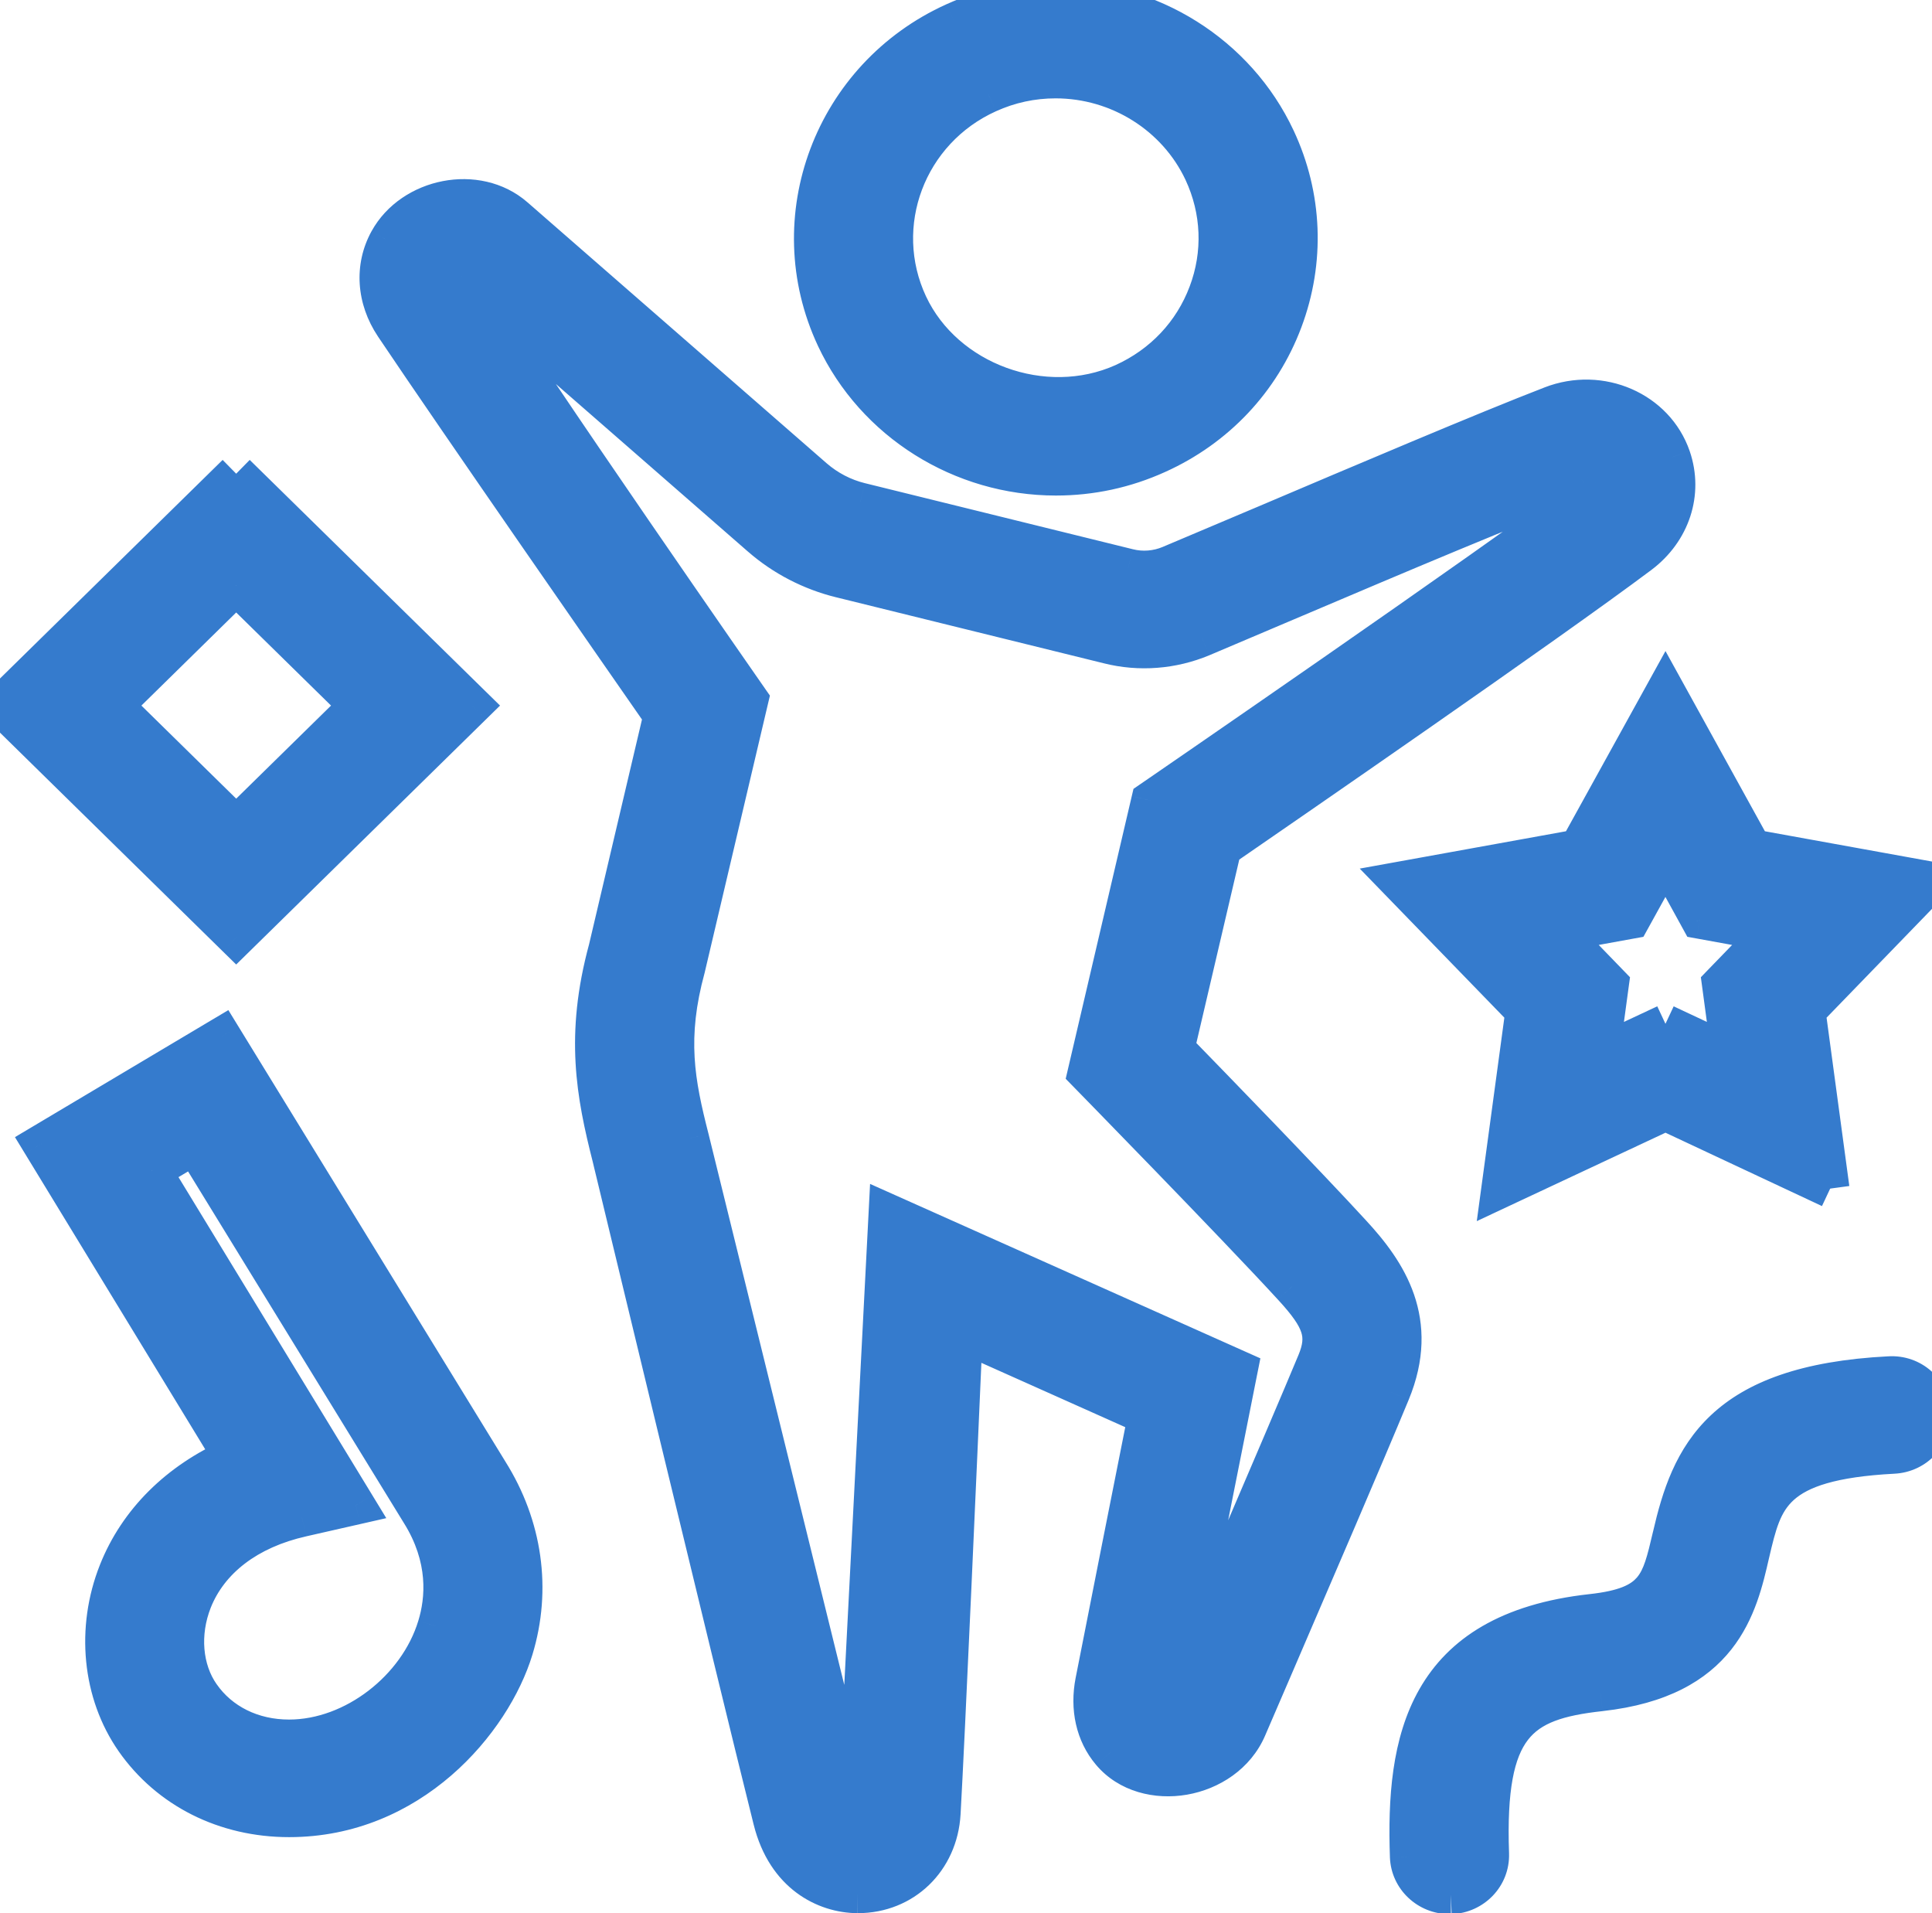 <svg width="100" height="99" viewBox="0 0 100 99" fill="none" xmlns="http://www.w3.org/2000/svg">
<mask id="path-1-outside-1_144_54" maskUnits="userSpaceOnUse" x="-2" y="-0.996" width="105" height="101" fill="black">
<rect fill="white" x="-2" y="-0.996" width="105" height="101"/>
<path fill-rule="evenodd" clip-rule="evenodd" d="M7.858 60.575L18.417 77.899L15.629 78.532C12.838 79.161 10.829 80.693 9.979 82.83C9.308 84.53 9.463 86.405 10.392 87.729C11.392 89.167 13.058 89.989 14.963 89.989C18.329 89.989 21.629 87.394 22.608 84.17C23.033 82.785 23.225 80.636 21.75 78.283L10.071 59.26L7.858 60.575ZM14.963 94.074C11.662 94.074 8.742 92.607 6.958 90.054C5.263 87.619 4.933 84.293 6.1 81.355C7.142 78.728 9.246 76.657 12.046 75.419L2.154 59.19L11.483 53.638L25.304 76.158C27.079 78.977 27.542 82.25 26.6 85.343C25.45 89.126 21.233 94.074 14.963 94.074ZM75.1 98.058C76.246 98.017 77.146 97.077 77.108 95.941C76.871 89.286 78.604 88.019 82.842 87.558C89.1 86.863 89.967 83.129 90.592 80.399C91.263 77.511 91.704 75.594 98.008 75.268C99.154 75.21 100.037 74.254 99.971 73.118C99.921 71.995 98.958 71.116 97.787 71.19C89.058 71.635 87.483 75.378 86.533 79.496C85.954 81.984 85.696 83.129 82.379 83.492C73.733 84.444 72.733 90.111 72.942 96.084C72.983 97.188 73.908 98.058 75.025 98.058H75.1ZM86.204 52.984L89.583 54.569L89.092 50.921L91.675 48.253L87.983 47.583L86.204 44.347L84.417 47.583L80.729 48.253L83.312 50.921L82.817 54.569L86.204 52.984ZM94.729 61.511L86.204 57.515L77.675 61.511L78.921 52.318L72.404 45.601L81.7 43.918L86.204 35.763L90.704 43.918L99.996 45.601L93.487 52.318L94.729 61.511ZM54.638 4.09C53.425 4.09 52.25 4.343 51.142 4.846C46.942 6.742 45.096 11.64 47.025 15.763C48.896 19.755 54.046 21.65 58.154 19.804C60.192 18.88 61.737 17.242 62.513 15.179C63.292 13.115 63.2 10.88 62.267 8.882C60.9 5.973 57.908 4.09 54.638 4.09ZM54.654 24.645C49.767 24.645 45.283 21.83 43.242 17.475C40.354 11.301 43.112 3.971 49.4 1.132C51.058 0.384 52.821 0.004 54.638 0.004C59.529 0.004 64.013 2.819 66.05 7.175C67.45 10.161 67.579 13.508 66.421 16.592C65.258 19.685 62.942 22.141 59.896 23.514C58.237 24.265 56.475 24.645 54.654 24.645ZM23.887 14.284C27.683 20.29 38.775 36.204 38.775 36.204L35.504 50.091C34.517 53.711 34.962 56.028 35.7 58.912L44.35 94.013L45.958 62.778L64.1 70.884C64.1 70.884 61.592 83.476 60.75 87.778C60.75 87.778 66.704 73.948 68.133 70.504C68.708 69.106 68.442 68.269 66.879 66.577C63.946 63.378 56.258 55.521 56.258 55.521L59.554 41.429C59.554 41.429 77.042 29.426 82.342 25.446C82.608 25.25 82.604 25.099 82.562 24.98L82.188 24.711C78.487 26.075 72.008 28.829 67.062 30.929L62.208 32.988C60.683 33.626 58.979 33.761 57.375 33.356L43.521 29.94C41.987 29.564 40.554 28.825 39.371 27.791L23.887 14.284ZM44.392 98.009C42.721 98.001 40.679 96.996 39.979 94.18C37.904 85.87 31.65 59.881 31.65 59.881C30.829 56.649 30.242 53.589 31.462 49.102L34.304 37.029C32.133 33.912 23.712 21.802 20.392 16.854C19.462 15.465 19.354 13.822 20.104 12.453C21.342 10.202 24.692 9.516 26.65 11.228L42.138 24.735C42.821 25.328 43.65 25.761 44.533 25.977L58.392 29.393C59.112 29.577 59.883 29.515 60.571 29.225L65.412 27.178C70.396 25.062 76.933 22.284 80.3 20.984C82.867 19.988 85.679 21.262 86.513 23.669C87.142 25.503 86.5 27.477 84.871 28.698C80.042 32.318 66.454 41.679 63.258 43.881L60.825 54.283C62.725 56.232 67.617 61.27 69.967 63.832C71.821 65.834 73.508 68.379 71.992 72.052C70.562 75.504 68 81.441 66.092 85.878L64.567 89.416C63.383 92.174 59.304 92.836 57.492 90.683C56.679 89.719 56.383 88.407 56.658 87.014C57.304 83.709 58.742 76.481 59.379 73.27L49.862 69.016C49.583 75.378 48.946 89.87 48.721 93.837C48.583 96.252 46.763 98.009 44.392 98.009ZM12.225 24.515L0 36.514L12.225 48.514L24.454 36.514L12.225 24.515ZM12.225 30.296L18.562 36.514L12.225 42.733L5.892 36.514L12.225 30.296Z"/>
</mask>
<path fill-rule="evenodd" clip-rule="evenodd" d="M7.858 60.575L18.417 77.899L15.629 78.532C12.838 79.161 10.829 80.693 9.979 82.83C9.308 84.53 9.463 86.405 10.392 87.729C11.392 89.167 13.058 89.989 14.963 89.989C18.329 89.989 21.629 87.394 22.608 84.17C23.033 82.785 23.225 80.636 21.75 78.283L10.071 59.26L7.858 60.575ZM14.963 94.074C11.662 94.074 8.742 92.607 6.958 90.054C5.263 87.619 4.933 84.293 6.1 81.355C7.142 78.728 9.246 76.657 12.046 75.419L2.154 59.19L11.483 53.638L25.304 76.158C27.079 78.977 27.542 82.25 26.6 85.343C25.45 89.126 21.233 94.074 14.963 94.074ZM75.1 98.058C76.246 98.017 77.146 97.077 77.108 95.941C76.871 89.286 78.604 88.019 82.842 87.558C89.1 86.863 89.967 83.129 90.592 80.399C91.263 77.511 91.704 75.594 98.008 75.268C99.154 75.21 100.037 74.254 99.971 73.118C99.921 71.995 98.958 71.116 97.787 71.19C89.058 71.635 87.483 75.378 86.533 79.496C85.954 81.984 85.696 83.129 82.379 83.492C73.733 84.444 72.733 90.111 72.942 96.084C72.983 97.188 73.908 98.058 75.025 98.058H75.1ZM86.204 52.984L89.583 54.569L89.092 50.921L91.675 48.253L87.983 47.583L86.204 44.347L84.417 47.583L80.729 48.253L83.312 50.921L82.817 54.569L86.204 52.984ZM94.729 61.511L86.204 57.515L77.675 61.511L78.921 52.318L72.404 45.601L81.7 43.918L86.204 35.763L90.704 43.918L99.996 45.601L93.487 52.318L94.729 61.511ZM54.638 4.09C53.425 4.09 52.25 4.343 51.142 4.846C46.942 6.742 45.096 11.64 47.025 15.763C48.896 19.755 54.046 21.65 58.154 19.804C60.192 18.88 61.737 17.242 62.513 15.179C63.292 13.115 63.2 10.88 62.267 8.882C60.9 5.973 57.908 4.09 54.638 4.09ZM54.654 24.645C49.767 24.645 45.283 21.83 43.242 17.475C40.354 11.301 43.112 3.971 49.4 1.132C51.058 0.384 52.821 0.004 54.638 0.004C59.529 0.004 64.013 2.819 66.05 7.175C67.45 10.161 67.579 13.508 66.421 16.592C65.258 19.685 62.942 22.141 59.896 23.514C58.237 24.265 56.475 24.645 54.654 24.645ZM23.887 14.284C27.683 20.29 38.775 36.204 38.775 36.204L35.504 50.091C34.517 53.711 34.962 56.028 35.7 58.912L44.35 94.013L45.958 62.778L64.1 70.884C64.1 70.884 61.592 83.476 60.75 87.778C60.75 87.778 66.704 73.948 68.133 70.504C68.708 69.106 68.442 68.269 66.879 66.577C63.946 63.378 56.258 55.521 56.258 55.521L59.554 41.429C59.554 41.429 77.042 29.426 82.342 25.446C82.608 25.25 82.604 25.099 82.562 24.98L82.188 24.711C78.487 26.075 72.008 28.829 67.062 30.929L62.208 32.988C60.683 33.626 58.979 33.761 57.375 33.356L43.521 29.94C41.987 29.564 40.554 28.825 39.371 27.791L23.887 14.284ZM44.392 98.009C42.721 98.001 40.679 96.996 39.979 94.18C37.904 85.87 31.65 59.881 31.65 59.881C30.829 56.649 30.242 53.589 31.462 49.102L34.304 37.029C32.133 33.912 23.712 21.802 20.392 16.854C19.462 15.465 19.354 13.822 20.104 12.453C21.342 10.202 24.692 9.516 26.65 11.228L42.138 24.735C42.821 25.328 43.65 25.761 44.533 25.977L58.392 29.393C59.112 29.577 59.883 29.515 60.571 29.225L65.412 27.178C70.396 25.062 76.933 22.284 80.3 20.984C82.867 19.988 85.679 21.262 86.513 23.669C87.142 25.503 86.5 27.477 84.871 28.698C80.042 32.318 66.454 41.679 63.258 43.881L60.825 54.283C62.725 56.232 67.617 61.27 69.967 63.832C71.821 65.834 73.508 68.379 71.992 72.052C70.562 75.504 68 81.441 66.092 85.878L64.567 89.416C63.383 92.174 59.304 92.836 57.492 90.683C56.679 89.719 56.383 88.407 56.658 87.014C57.304 83.709 58.742 76.481 59.379 73.27L49.862 69.016C49.583 75.378 48.946 89.87 48.721 93.837C48.583 96.252 46.763 98.009 44.392 98.009ZM12.225 24.515L0 36.514L12.225 48.514L24.454 36.514L12.225 24.515ZM12.225 30.296L18.562 36.514L12.225 42.733L5.892 36.514L12.225 30.296Z" fill="#357BCD"/>
<path d="M18.417 77.899L18.638 78.874L19.994 78.566L19.271 77.378L18.417 77.899ZM15.629 78.532L15.849 79.508L15.851 79.507L15.629 78.532ZM9.979 82.83L9.05 82.461L9.049 82.463L9.979 82.83ZM10.392 87.729L11.213 87.158L11.21 87.155L10.392 87.729ZM22.608 84.17L21.652 83.877L21.651 83.88L22.608 84.17ZM21.75 78.283L20.898 78.806L20.903 78.814L21.75 78.283ZM10.071 59.26L10.923 58.736L10.407 57.896L9.56 58.4L10.071 59.26ZM6.958 90.054L6.138 90.625L6.138 90.626L6.958 90.054ZM6.1 81.355L7.029 81.724L7.03 81.724L6.1 81.355ZM12.046 75.419L12.45 76.333L13.493 75.872L12.9 74.898L12.046 75.419ZM2.154 59.19L1.643 58.331L0.774 58.848L1.3 59.711L2.154 59.19ZM11.483 53.638L12.336 53.115L11.82 52.274L10.972 52.778L11.483 53.638ZM25.304 76.158L24.452 76.681L24.458 76.691L25.304 76.158ZM26.6 85.343L25.643 85.052L25.643 85.052L26.6 85.343ZM77.108 95.941L78.108 95.908L78.108 95.906L77.108 95.941ZM82.842 87.558L82.95 88.552L82.952 88.551L82.842 87.558ZM90.592 80.399L89.618 80.173L89.617 80.176L90.592 80.399ZM98.008 75.268L97.959 74.269L97.957 74.269L98.008 75.268ZM99.971 73.118L98.972 73.163L98.972 73.17L98.972 73.177L99.971 73.118ZM97.787 71.19L97.838 72.189L97.85 72.188L97.787 71.19ZM86.533 79.496L87.507 79.723L87.508 79.721L86.533 79.496ZM82.379 83.492L82.27 82.498L82.27 82.498L82.379 83.492ZM72.942 96.084L71.942 96.119L71.942 96.122L72.942 96.084ZM89.583 54.569L89.159 55.474L90.819 56.254L90.574 54.436L89.583 54.569ZM89.092 50.921L88.373 50.225L88.036 50.574L88.101 51.054L89.092 50.921ZM91.675 48.253L92.393 48.948L93.696 47.603L91.854 47.269L91.675 48.253ZM87.983 47.583L87.107 48.064L87.336 48.481L87.805 48.566L87.983 47.583ZM86.204 44.347L87.08 43.865L86.206 42.275L85.329 43.863L86.204 44.347ZM84.417 47.583L84.596 48.566L85.062 48.482L85.292 48.066L84.417 47.583ZM80.729 48.253L80.55 47.269L78.709 47.603L80.011 48.948L80.729 48.253ZM83.312 50.921L84.303 51.055L84.369 50.574L84.031 50.225L83.312 50.921ZM82.817 54.569L81.826 54.434L81.579 56.253L83.24 55.475L82.817 54.569ZM86.204 57.515L86.629 56.61L86.204 56.411L85.78 56.609L86.204 57.515ZM77.675 61.511L76.684 61.377L76.438 63.195L78.099 62.416L77.675 61.511ZM78.921 52.318L79.912 52.452L79.977 51.971L79.639 51.622L78.921 52.318ZM72.404 45.601L72.226 44.617L70.38 44.951L71.686 46.297L72.404 45.601ZM81.7 43.918L81.878 44.902L82.346 44.817L82.575 44.401L81.7 43.918ZM86.204 35.763L87.08 35.279L86.205 33.693L85.329 35.279L86.204 35.763ZM90.704 43.918L89.829 44.401L90.058 44.817L90.526 44.902L90.704 43.918ZM99.996 45.601L100.714 46.297L102.018 44.951L100.174 44.617L99.996 45.601ZM93.487 52.318L92.769 51.622L92.431 51.971L92.496 52.452L93.487 52.318ZM51.142 4.846L51.553 5.757L51.555 5.756L51.142 4.846ZM47.025 15.763L46.119 16.187L46.12 16.187L47.025 15.763ZM58.154 19.804L58.564 20.716L58.567 20.715L58.154 19.804ZM62.513 15.179L61.577 14.825L61.576 14.827L62.513 15.179ZM62.267 8.882L63.173 8.459L63.172 8.457L62.267 8.882ZM43.242 17.475L42.336 17.898L42.336 17.899L43.242 17.475ZM49.4 1.132L48.989 0.22L48.988 0.22L49.4 1.132ZM66.05 7.175L65.144 7.598L65.144 7.599L66.05 7.175ZM66.421 16.592L67.357 16.944L67.357 16.944L66.421 16.592ZM59.896 23.514L59.485 22.602L59.483 22.603L59.896 23.514ZM38.775 36.204L39.748 36.433L39.851 35.998L39.595 35.632L38.775 36.204ZM35.504 50.091L36.469 50.354L36.474 50.337L36.477 50.321L35.504 50.091ZM35.7 58.912L36.671 58.673L36.669 58.665L35.7 58.912ZM44.35 94.013L43.379 94.252L45.349 94.064L44.35 94.013ZM45.958 62.778L46.366 61.864L45.035 61.269L44.96 62.726L45.958 62.778ZM64.1 70.884L65.081 71.079L65.237 70.296L64.508 69.971L64.1 70.884ZM60.75 87.778L59.769 87.586L61.669 88.174L60.75 87.778ZM68.133 70.504L69.057 70.887L69.058 70.884L68.133 70.504ZM66.879 66.577L66.142 67.253L66.145 67.256L66.879 66.577ZM56.258 55.521L55.285 55.293L55.16 55.828L55.544 56.221L56.258 55.521ZM59.554 41.429L58.988 40.605L58.669 40.824L58.58 41.202L59.554 41.429ZM82.342 25.446L81.749 24.64L81.741 24.646L82.342 25.446ZM82.562 24.98L83.506 24.648L83.402 24.352L83.146 24.168L82.562 24.98ZM82.188 24.711L82.771 23.899L82.34 23.588L81.841 23.772L82.188 24.711ZM67.062 30.929L67.453 31.85L67.453 31.85L67.062 30.929ZM62.208 32.988L62.594 33.911L62.599 33.909L62.208 32.988ZM57.375 33.356L57.62 32.386L57.614 32.385L57.375 33.356ZM43.521 29.94L43.76 28.969L43.759 28.969L43.521 29.94ZM39.371 27.791L40.029 27.038L40.028 27.038L39.371 27.791ZM39.979 94.18L40.95 93.939L40.949 93.938L39.979 94.18ZM31.65 59.881L32.622 59.647L32.619 59.635L31.65 59.881ZM31.462 49.102L32.427 49.365L32.432 49.348L32.436 49.332L31.462 49.102ZM34.304 37.029L35.278 37.258L35.38 36.824L35.125 36.458L34.304 37.029ZM20.392 16.854L19.561 17.41L19.561 17.411L20.392 16.854ZM20.104 12.453L19.228 11.972L19.227 11.973L20.104 12.453ZM26.65 11.228L25.992 11.981L25.993 11.981L26.65 11.228ZM42.138 24.735L41.48 25.489L41.482 25.491L42.138 24.735ZM44.533 25.977L44.773 25.006L44.771 25.006L44.533 25.977ZM58.392 29.393L58.639 28.424L58.631 28.422L58.392 29.393ZM60.571 29.225L60.96 30.147L60.96 30.146L60.571 29.225ZM65.412 27.178L65.802 28.099L65.803 28.099L65.412 27.178ZM80.3 20.984L80.66 21.917L80.662 21.917L80.3 20.984ZM86.513 23.669L87.458 23.344L87.457 23.341L86.513 23.669ZM84.871 28.698L85.471 29.498L85.471 29.498L84.871 28.698ZM63.258 43.881L62.691 43.057L62.373 43.277L62.285 43.653L63.258 43.881ZM60.825 54.283L59.851 54.055L59.727 54.589L60.109 54.981L60.825 54.283ZM69.967 63.832L69.23 64.508L69.233 64.511L69.967 63.832ZM71.992 72.052L72.916 72.435L72.916 72.434L71.992 72.052ZM66.092 85.878L67.01 86.274L67.01 86.273L66.092 85.878ZM64.567 89.416L63.648 89.021L63.648 89.022L64.567 89.416ZM57.492 90.683L58.257 90.039L58.256 90.039L57.492 90.683ZM56.658 87.014L57.639 87.208L57.64 87.206L56.658 87.014ZM59.379 73.27L60.36 73.464L60.515 72.682L59.787 72.357L59.379 73.27ZM49.862 69.016L50.27 68.103L48.928 67.503L48.864 68.972L49.862 69.016ZM48.721 93.837L49.719 93.894L49.719 93.894L48.721 93.837ZM0 36.514L-0.701 35.801L-1.428 36.514L-0.701 37.228L0 36.514ZM12.225 48.514L11.524 49.228L12.225 49.915L12.925 49.228L12.225 48.514ZM24.454 36.514L25.154 37.228L25.882 36.514L25.154 35.801L24.454 36.514ZM18.562 36.514L19.263 37.228L19.99 36.514L19.263 35.8L18.562 36.514ZM12.225 42.733L11.524 43.446L12.225 44.134L12.925 43.447L12.225 42.733ZM5.892 36.514L5.191 35.801L4.464 36.514L5.191 37.228L5.892 36.514ZM7.004 61.096L17.563 78.419L19.271 77.378L8.712 60.055L7.004 61.096ZM18.195 76.924L15.408 77.557L15.851 79.507L18.638 78.874L18.195 76.924ZM15.409 77.556C12.383 78.239 10.052 79.943 9.05 82.461L10.908 83.2C11.607 81.444 13.292 80.084 15.849 79.508L15.409 77.556ZM9.049 82.463C8.275 84.425 8.422 86.663 9.573 88.304L11.21 87.155C10.503 86.147 10.342 84.635 10.909 83.197L9.049 82.463ZM9.571 88.3C10.777 90.035 12.766 90.989 14.963 90.989V88.989C13.351 88.989 12.007 88.3 11.213 87.158L9.571 88.3ZM14.963 90.989C18.798 90.989 22.466 88.078 23.565 84.461L21.651 83.88C20.792 86.71 17.86 88.989 14.963 88.989V90.989ZM23.564 84.464C24.053 82.872 24.262 80.408 22.597 77.752L20.903 78.814C22.188 80.865 22.014 82.698 21.652 83.877L23.564 84.464ZM22.602 77.76L10.923 58.736L9.219 59.783L20.898 78.806L22.602 77.76ZM9.56 58.4L7.347 59.716L8.369 61.435L10.582 60.119L9.56 58.4ZM14.963 93.074C11.966 93.074 9.362 91.749 7.778 89.481L6.138 90.626C8.122 93.466 11.359 95.074 14.963 95.074V93.074ZM7.779 89.482C6.289 87.343 5.977 84.374 7.029 81.724L5.171 80.986C3.89 84.212 4.236 87.894 6.138 90.625L7.779 89.482ZM7.03 81.724C7.963 79.369 9.86 77.478 12.45 76.333L11.642 74.504C8.631 75.835 6.32 78.087 5.17 80.987L7.03 81.724ZM12.9 74.898L3.008 58.67L1.3 59.711L11.192 75.939L12.9 74.898ZM2.666 60.05L11.995 54.497L10.972 52.778L1.643 58.331L2.666 60.05ZM10.631 54.161L24.452 76.681L26.157 75.635L12.336 53.115L10.631 54.161ZM24.458 76.691C26.084 79.273 26.497 82.246 25.643 85.052L27.557 85.634C28.586 82.254 28.075 78.681 26.15 75.625L24.458 76.691ZM25.643 85.052C24.584 88.538 20.677 93.074 14.963 93.074V95.074C21.79 95.074 26.316 89.715 27.557 85.634L25.643 85.052ZM75.136 99.057C76.814 98.997 78.164 97.613 78.108 95.908L76.109 95.974C76.128 96.541 75.677 97.037 75.064 97.058L75.136 99.057ZM78.108 95.906C77.99 92.596 78.389 90.941 79.088 90.039C79.748 89.185 80.855 88.78 82.95 88.552L82.733 86.563C80.591 86.797 78.712 87.255 77.506 88.815C76.338 90.325 75.99 92.632 76.109 95.977L78.108 95.906ZM82.952 88.551C86.289 88.181 88.338 86.974 89.613 85.362C90.85 83.799 91.259 81.964 91.566 80.623L89.617 80.176C89.299 81.564 88.962 82.961 88.045 84.121C87.166 85.231 85.653 86.239 82.731 86.564L82.952 88.551ZM91.566 80.626C91.916 79.116 92.148 78.252 92.855 77.617C93.569 76.977 94.956 76.427 98.06 76.266L97.957 74.269C94.756 74.435 92.77 75.007 91.52 76.128C90.263 77.256 89.938 78.794 89.618 80.173L91.566 80.626ZM98.058 76.266C99.739 76.182 101.07 74.771 100.969 73.06L98.972 73.177C99.005 73.738 98.57 74.238 97.959 74.269L98.058 76.266ZM100.97 73.074C100.895 71.385 99.448 70.084 97.725 70.192L97.85 72.188C98.469 72.149 98.947 72.604 98.972 73.163L100.97 73.074ZM97.737 70.191C93.246 70.42 90.402 71.506 88.559 73.237C86.724 74.96 86.041 77.181 85.559 79.272L87.508 79.721C87.976 77.693 88.555 75.984 89.928 74.695C91.292 73.413 93.599 72.405 97.838 72.189L97.737 70.191ZM85.559 79.27C85.25 80.599 85.081 81.224 84.724 81.64C84.425 81.987 83.853 82.325 82.27 82.498L82.488 84.486C84.222 84.296 85.437 83.879 86.242 82.942C86.987 82.073 87.238 80.882 87.507 79.723L85.559 79.27ZM82.27 82.498C77.714 83 74.974 84.782 73.472 87.409C72.019 89.951 71.837 93.108 71.942 96.119L73.941 96.05C73.838 93.087 74.052 90.424 75.208 88.401C76.316 86.464 78.398 84.936 82.489 84.486L82.27 82.498ZM71.942 96.122C72.005 97.779 73.388 99.058 75.025 99.058V97.058C74.429 97.058 73.962 96.596 73.941 96.047L71.942 96.122ZM75.025 99.058H75.1V97.058H75.025V99.058ZM85.779 53.889L89.159 55.474L90.008 53.664L86.629 52.079L85.779 53.889ZM90.574 54.436L90.083 50.787L88.101 51.054L88.592 54.703L90.574 54.436ZM89.81 51.616L92.393 48.948L90.957 47.557L88.373 50.225L89.81 51.616ZM91.854 47.269L88.162 46.599L87.805 48.566L91.496 49.237L91.854 47.269ZM88.86 47.101L87.08 43.865L85.328 44.828L87.107 48.064L88.86 47.101ZM85.329 43.863L83.541 47.099L85.292 48.066L87.079 44.83L85.329 43.863ZM84.238 46.599L80.55 47.269L80.908 49.236L84.596 48.566L84.238 46.599ZM80.011 48.948L82.594 51.616L84.031 50.225L81.448 47.557L80.011 48.948ZM82.322 50.786L81.826 54.434L83.808 54.704L84.303 51.055L82.322 50.786ZM83.24 55.475L86.628 53.89L85.78 52.078L82.393 53.663L83.24 55.475ZM95.154 60.605L86.629 56.61L85.78 58.42L94.305 62.416L95.154 60.605ZM85.78 56.609L77.251 60.605L78.099 62.416L86.628 58.421L85.78 56.609ZM78.666 61.645L79.912 52.452L77.93 52.184L76.684 61.377L78.666 61.645ZM79.639 51.622L73.122 44.905L71.686 46.297L78.203 53.014L79.639 51.622ZM72.582 46.585L81.878 44.902L81.522 42.934L72.226 44.617L72.582 46.585ZM82.575 44.401L87.079 36.246L85.329 35.279L80.825 43.434L82.575 44.401ZM85.329 36.246L89.829 44.401L91.58 43.434L87.08 35.279L85.329 36.246ZM90.526 44.902L99.818 46.585L100.174 44.617L90.882 42.934L90.526 44.902ZM99.278 44.905L92.769 51.622L94.206 53.014L100.714 46.297L99.278 44.905ZM92.496 52.452L93.738 61.645L95.72 61.377L94.478 52.184L92.496 52.452ZM54.638 3.09C53.283 3.09 51.967 3.374 50.729 3.935L51.555 5.756C52.533 5.313 53.567 5.09 54.638 5.09V3.09ZM50.73 3.934C46.032 6.055 43.949 11.549 46.119 16.187L47.931 15.339C46.243 11.732 47.851 7.428 51.553 5.757L50.73 3.934ZM46.12 16.187C48.226 20.683 53.967 22.782 58.564 20.716L57.744 18.892C54.125 20.518 49.565 18.827 47.931 15.338L46.12 16.187ZM58.567 20.715C60.842 19.684 62.578 17.847 63.449 15.53L61.576 14.827C60.897 16.637 59.542 18.077 57.741 18.893L58.567 20.715ZM63.448 15.532C64.323 13.214 64.219 10.699 63.173 8.459L61.361 9.306C62.181 11.061 62.26 13.016 61.577 14.825L63.448 15.532ZM63.172 8.457C61.637 5.191 58.289 3.09 54.638 3.09V5.09C57.528 5.09 60.163 6.756 61.362 9.308L63.172 8.457ZM54.654 23.645C50.146 23.645 46.021 21.047 44.147 17.05L42.336 17.899C44.546 22.613 49.387 25.645 54.654 25.645V23.645ZM44.148 17.051C41.501 11.392 44.022 4.658 49.812 2.043L48.988 0.22C42.203 3.285 39.208 11.21 42.336 17.898L44.148 17.051ZM49.811 2.043C51.341 1.354 52.963 1.004 54.638 1.004V-0.996C52.679 -0.996 50.776 -0.586 48.989 0.22L49.811 2.043ZM54.638 1.004C59.15 1.004 63.275 3.603 65.144 7.598L66.956 6.751C64.75 2.036 59.908 -0.996 54.638 -0.996V1.004ZM65.144 7.599C66.43 10.341 66.549 13.408 65.485 16.241L67.357 16.944C68.61 13.607 68.47 9.981 66.956 6.75L65.144 7.599ZM65.485 16.24C64.417 19.081 62.292 21.337 59.485 22.602L60.307 24.425C63.592 22.945 66.1 20.29 67.357 16.944L65.485 16.24ZM59.483 22.603C57.955 23.296 56.333 23.645 54.654 23.645V25.645C56.617 25.645 58.52 25.235 60.309 24.424L59.483 22.603ZM23.042 14.818C24.952 17.84 28.685 23.336 31.93 28.062C33.555 30.428 35.061 32.606 36.161 34.193C36.711 34.986 37.159 35.632 37.47 36.079C37.625 36.303 37.746 36.477 37.829 36.595C37.87 36.654 37.901 36.699 37.922 36.73C37.933 36.745 37.941 36.756 37.947 36.764C37.949 36.768 37.951 36.771 37.953 36.773C37.953 36.774 37.954 36.774 37.954 36.775C37.954 36.775 37.954 36.775 37.955 36.775C37.955 36.776 37.955 36.776 38.775 36.204C39.595 35.632 39.595 35.632 39.595 35.632C39.595 35.632 39.595 35.632 39.595 35.631C39.595 35.631 39.594 35.63 39.593 35.629C39.592 35.627 39.59 35.624 39.587 35.621C39.582 35.613 39.574 35.602 39.564 35.586C39.543 35.556 39.511 35.511 39.47 35.452C39.388 35.334 39.267 35.161 39.112 34.937C38.802 34.491 38.354 33.846 37.804 33.054C36.706 31.469 35.202 29.293 33.579 26.93C30.329 22.197 26.619 16.733 24.733 13.75L23.042 14.818ZM37.802 35.974L34.531 49.862L36.477 50.321L39.748 36.433L37.802 35.974ZM34.539 49.828C33.486 53.691 33.976 56.206 34.731 59.16L36.669 58.665C35.949 55.849 35.548 53.731 36.469 50.354L34.539 49.828ZM34.729 59.152L43.379 94.252L45.321 93.774L36.671 58.673L34.729 59.152ZM45.349 94.064L46.957 62.829L44.96 62.726L43.351 93.962L45.349 94.064ZM45.55 63.691L63.692 71.797L64.508 69.971L46.366 61.864L45.55 63.691ZM64.1 70.884C63.119 70.688 63.119 70.688 63.119 70.688C63.119 70.689 63.119 70.689 63.119 70.689C63.119 70.689 63.119 70.69 63.119 70.691C63.118 70.692 63.118 70.694 63.117 70.697C63.116 70.703 63.114 70.713 63.112 70.725C63.107 70.748 63.1 70.784 63.091 70.831C63.072 70.924 63.045 71.061 63.01 71.238C62.94 71.591 62.838 72.099 62.714 72.723C62.466 73.971 62.126 75.68 61.76 77.523C61.028 81.208 60.19 85.433 59.769 87.586L61.731 87.97C62.152 85.821 62.989 81.599 63.721 77.912C64.088 76.07 64.427 74.361 64.676 73.114C64.8 72.49 64.901 71.981 64.971 71.628C65.006 71.452 65.034 71.315 65.052 71.221C65.062 71.175 65.069 71.139 65.073 71.115C65.076 71.103 65.078 71.094 65.079 71.088C65.079 71.085 65.08 71.083 65.08 71.081C65.08 71.081 65.081 71.08 65.081 71.079C65.081 71.079 65.081 71.079 65.081 71.079C65.081 71.079 65.081 71.079 64.1 70.884ZM60.75 87.778C61.669 88.174 61.669 88.174 61.669 88.173C61.669 88.173 61.669 88.173 61.669 88.173C61.669 88.172 61.669 88.172 61.67 88.171C61.67 88.169 61.671 88.167 61.673 88.163C61.676 88.157 61.68 88.147 61.686 88.134C61.697 88.107 61.714 88.068 61.736 88.017C61.78 87.915 61.844 87.765 61.927 87.572C62.093 87.187 62.331 86.634 62.621 85.958C63.202 84.608 63.991 82.771 64.825 80.826C66.491 76.941 68.34 72.616 69.057 70.887L67.21 70.12C66.498 71.836 64.655 76.148 62.987 80.038C62.153 81.982 61.364 83.818 60.784 85.168C60.494 85.844 60.256 86.397 60.09 86.782C60.007 86.974 59.943 87.124 59.899 87.227C59.877 87.278 59.86 87.317 59.849 87.343C59.843 87.356 59.839 87.366 59.836 87.373C59.834 87.376 59.833 87.379 59.833 87.38C59.832 87.381 59.832 87.382 59.832 87.382C59.832 87.382 59.832 87.382 59.832 87.382C59.831 87.383 59.831 87.383 60.75 87.778ZM69.058 70.884C69.398 70.058 69.547 69.245 69.26 68.347C68.998 67.525 68.405 66.755 67.614 65.899L66.145 67.256C66.916 68.091 67.237 68.585 67.355 68.955C67.449 69.248 67.444 69.552 67.209 70.123L69.058 70.884ZM67.616 65.901C66.139 64.29 63.474 61.516 61.187 59.154C60.042 57.971 58.989 56.888 58.221 56.101C57.838 55.707 57.526 55.388 57.31 55.166C57.202 55.056 57.118 54.97 57.06 54.911C57.032 54.882 57.01 54.86 56.995 54.845C56.988 54.837 56.983 54.831 56.979 54.828C56.977 54.826 56.975 54.824 56.974 54.823C56.974 54.823 56.974 54.822 56.974 54.822C56.973 54.822 56.973 54.822 56.973 54.822C56.973 54.822 56.973 54.822 56.258 55.521C55.544 56.221 55.544 56.221 55.544 56.221C55.544 56.221 55.544 56.221 55.544 56.221C55.544 56.221 55.544 56.221 55.545 56.222C55.546 56.223 55.547 56.224 55.549 56.226C55.553 56.23 55.558 56.236 55.566 56.243C55.58 56.258 55.602 56.28 55.63 56.309C55.687 56.367 55.771 56.453 55.879 56.564C56.095 56.785 56.406 57.104 56.789 57.497C57.555 58.283 58.607 59.364 59.75 60.545C62.04 62.911 64.686 65.665 66.142 67.253L67.616 65.901ZM57.232 55.749L60.528 41.657L58.58 41.202L55.285 55.293L57.232 55.749ZM59.554 41.429C60.12 42.254 60.12 42.254 60.12 42.254C60.12 42.254 60.121 42.254 60.121 42.253C60.121 42.253 60.122 42.252 60.123 42.252C60.126 42.25 60.129 42.248 60.133 42.245C60.141 42.239 60.154 42.231 60.171 42.219C60.204 42.196 60.253 42.162 60.318 42.118C60.448 42.029 60.638 41.898 60.883 41.73C61.371 41.394 62.076 40.909 62.937 40.315C64.66 39.127 67.013 37.501 69.531 35.751C74.561 32.256 80.274 28.249 82.942 26.246L81.741 24.646C79.109 26.623 73.429 30.607 68.39 34.109C65.874 35.857 63.523 37.481 61.802 38.668C60.941 39.262 60.237 39.746 59.749 40.082C59.505 40.25 59.315 40.381 59.186 40.469C59.121 40.514 59.072 40.548 59.038 40.571C59.022 40.582 59.009 40.591 59.001 40.596C58.997 40.599 58.993 40.601 58.991 40.603C58.99 40.604 58.989 40.604 58.989 40.605C58.989 40.605 58.989 40.605 58.988 40.605C58.988 40.605 58.988 40.605 59.554 41.429ZM82.934 26.252C83.157 26.088 83.393 25.853 83.511 25.515C83.64 25.149 83.571 24.834 83.506 24.648L81.619 25.312C81.596 25.245 81.55 25.065 81.624 24.853C81.689 24.67 81.793 24.608 81.749 24.64L82.934 26.252ZM83.146 24.168L82.771 23.899L81.604 25.523L81.979 25.792L83.146 24.168ZM81.841 23.772C78.113 25.148 71.606 27.914 66.672 30.009L67.453 31.85C72.411 29.744 78.862 27.003 82.534 25.649L81.841 23.772ZM66.672 30.009L61.818 32.068L62.599 33.909L67.453 31.85L66.672 30.009ZM61.823 32.066C60.494 32.621 59.011 32.737 57.62 32.386L57.13 34.326C58.947 34.784 60.873 34.63 62.594 33.911L61.823 32.066ZM57.614 32.385L43.76 28.969L43.282 30.911L57.136 34.327L57.614 32.385ZM43.759 28.969C42.379 28.631 41.09 27.965 40.029 27.038L38.713 28.544C40.019 29.685 41.596 30.498 43.283 30.912L43.759 28.969ZM40.028 27.038L24.545 13.53L23.23 15.037L38.713 28.545L40.028 27.038ZM44.397 97.009C43.144 97.003 41.53 96.273 40.95 93.939L39.009 94.422C39.828 97.718 42.298 98.999 44.387 99.009L44.397 97.009ZM40.949 93.938C39.913 89.787 37.832 81.216 36.008 73.679C35.097 69.911 34.251 66.403 33.632 63.837C33.322 62.554 33.07 61.506 32.895 60.779C32.807 60.416 32.739 60.133 32.693 59.941C32.67 59.844 32.652 59.771 32.64 59.721C32.634 59.697 32.63 59.678 32.627 59.666C32.625 59.659 32.624 59.655 32.623 59.651C32.623 59.65 32.623 59.649 32.623 59.648C32.622 59.648 32.622 59.647 32.622 59.647C32.622 59.647 32.622 59.647 31.65 59.881C30.678 60.115 30.678 60.115 30.678 60.115C30.678 60.115 30.678 60.115 30.678 60.116C30.678 60.117 30.678 60.118 30.679 60.119C30.68 60.123 30.681 60.127 30.682 60.133C30.685 60.146 30.69 60.165 30.696 60.19C30.708 60.239 30.725 60.312 30.748 60.409C30.795 60.601 30.863 60.884 30.951 61.248C31.126 61.975 31.378 63.023 31.688 64.306C32.306 66.872 33.153 70.381 34.065 74.149C35.887 81.684 37.97 90.263 39.009 94.423L40.949 93.938ZM32.619 59.635C31.816 56.473 31.272 53.61 32.427 49.365L30.498 48.84C29.211 53.568 29.842 56.825 30.681 60.127L32.619 59.635ZM32.436 49.332L35.278 37.258L33.331 36.8L30.489 48.873L32.436 49.332ZM35.125 36.458C32.952 33.337 24.537 21.235 21.222 16.297L19.561 17.411C22.888 22.368 31.315 34.486 33.483 37.601L35.125 36.458ZM21.223 16.298C20.482 15.191 20.426 13.947 20.981 12.934L19.227 11.973C18.282 13.697 18.443 15.739 19.561 17.41L21.223 16.298ZM20.98 12.935C21.435 12.108 22.306 11.528 23.297 11.336C24.285 11.145 25.283 11.361 25.992 11.981L27.308 10.475C26.058 9.382 24.403 9.085 22.917 9.373C21.434 9.659 20.011 10.548 19.228 11.972L20.98 12.935ZM25.993 11.981L41.48 25.489L42.795 23.982L27.307 10.474L25.993 11.981ZM41.482 25.491C42.284 26.186 43.255 26.694 44.295 26.948L44.771 25.006C44.044 24.828 43.358 24.47 42.793 23.98L41.482 25.491ZM44.294 26.948L58.152 30.364L58.631 28.422L44.773 25.006L44.294 26.948ZM58.145 30.362C59.08 30.601 60.074 30.52 60.96 30.147L60.182 28.304C59.692 28.511 59.145 28.553 58.639 28.424L58.145 30.362ZM60.96 30.146L65.802 28.099L65.023 26.257L60.181 28.304L60.96 30.146ZM65.803 28.099C70.796 25.979 77.313 23.209 80.66 21.917L79.94 20.052C76.553 21.358 69.996 24.145 65.022 26.258L65.803 28.099ZM80.662 21.917C82.737 21.111 84.932 22.161 85.568 23.996L87.457 23.341C86.426 20.363 82.997 18.864 79.938 20.052L80.662 21.917ZM85.567 23.993C86.046 25.392 85.575 26.92 84.271 27.898L85.471 29.498C87.425 28.033 88.237 25.615 87.458 23.344L85.567 23.993ZM84.271 27.898C79.462 31.503 65.897 40.848 62.691 43.057L63.826 44.704C67.011 42.509 80.621 33.134 85.471 29.498L84.271 27.898ZM62.285 43.653L59.851 54.055L61.799 54.511L64.232 44.109L62.285 43.653ZM60.109 54.981C62.012 56.933 66.892 61.959 69.23 64.508L70.704 63.156C68.341 60.58 63.438 55.531 61.541 53.585L60.109 54.981ZM69.233 64.511C70.13 65.479 70.902 66.493 71.298 67.641C71.681 68.752 71.734 70.055 71.067 71.67L72.916 72.434C73.766 70.376 73.734 68.57 73.189 66.989C72.656 65.445 71.658 64.186 70.7 63.152L69.233 64.511ZM71.068 71.67C69.642 75.114 67.083 81.041 65.173 85.483L67.01 86.273C68.917 81.841 71.483 75.895 72.916 72.435L71.068 71.67ZM65.173 85.482L63.648 89.021L65.485 89.812L67.01 86.274L65.173 85.482ZM63.648 89.022C63.215 90.032 62.223 90.711 61.095 90.906C59.96 91.102 58.88 90.78 58.257 90.039L56.727 91.327C57.916 92.74 59.782 93.163 61.435 92.877C63.096 92.59 64.736 91.559 65.486 89.811L63.648 89.022ZM58.256 90.039C57.667 89.339 57.414 88.348 57.639 87.208L55.677 86.82C55.352 88.467 55.691 90.099 56.727 91.327L58.256 90.039ZM57.64 87.206C58.285 83.902 59.722 76.677 60.36 73.464L58.398 73.075C57.761 76.285 56.323 83.515 55.677 86.822L57.64 87.206ZM59.787 72.357L50.27 68.103L49.455 69.929L58.971 74.183L59.787 72.357ZM48.864 68.972C48.584 75.339 47.947 89.822 47.722 93.781L49.719 93.894C49.945 89.918 50.583 75.417 50.861 69.06L48.864 68.972ZM47.722 93.78C47.614 95.684 46.214 97.009 44.392 97.009V99.009C47.311 99.009 49.553 96.82 49.719 93.894L47.722 93.78ZM11.524 23.801L-0.701 35.801L0.701 37.228L12.925 25.228L11.524 23.801ZM-0.701 37.228L11.524 49.228L12.925 47.8L0.701 35.801L-0.701 37.228ZM12.925 49.228L25.154 37.228L23.754 35.801L11.525 47.8L12.925 49.228ZM25.154 35.801L12.925 23.801L11.525 25.228L23.754 37.228L25.154 35.801ZM11.525 31.01L17.862 37.228L19.263 35.8L12.925 29.582L11.525 31.01ZM17.862 35.8L11.525 42.019L12.925 43.447L19.263 37.228L17.862 35.8ZM12.926 42.019L6.592 35.801L5.191 37.228L11.524 43.446L12.926 42.019ZM6.592 37.228L12.926 31.009L11.524 29.582L5.191 35.801L6.592 37.228Z" fill="#357BCD" mask="url(#path-1-outside-1_144_54)"/>
</svg>
